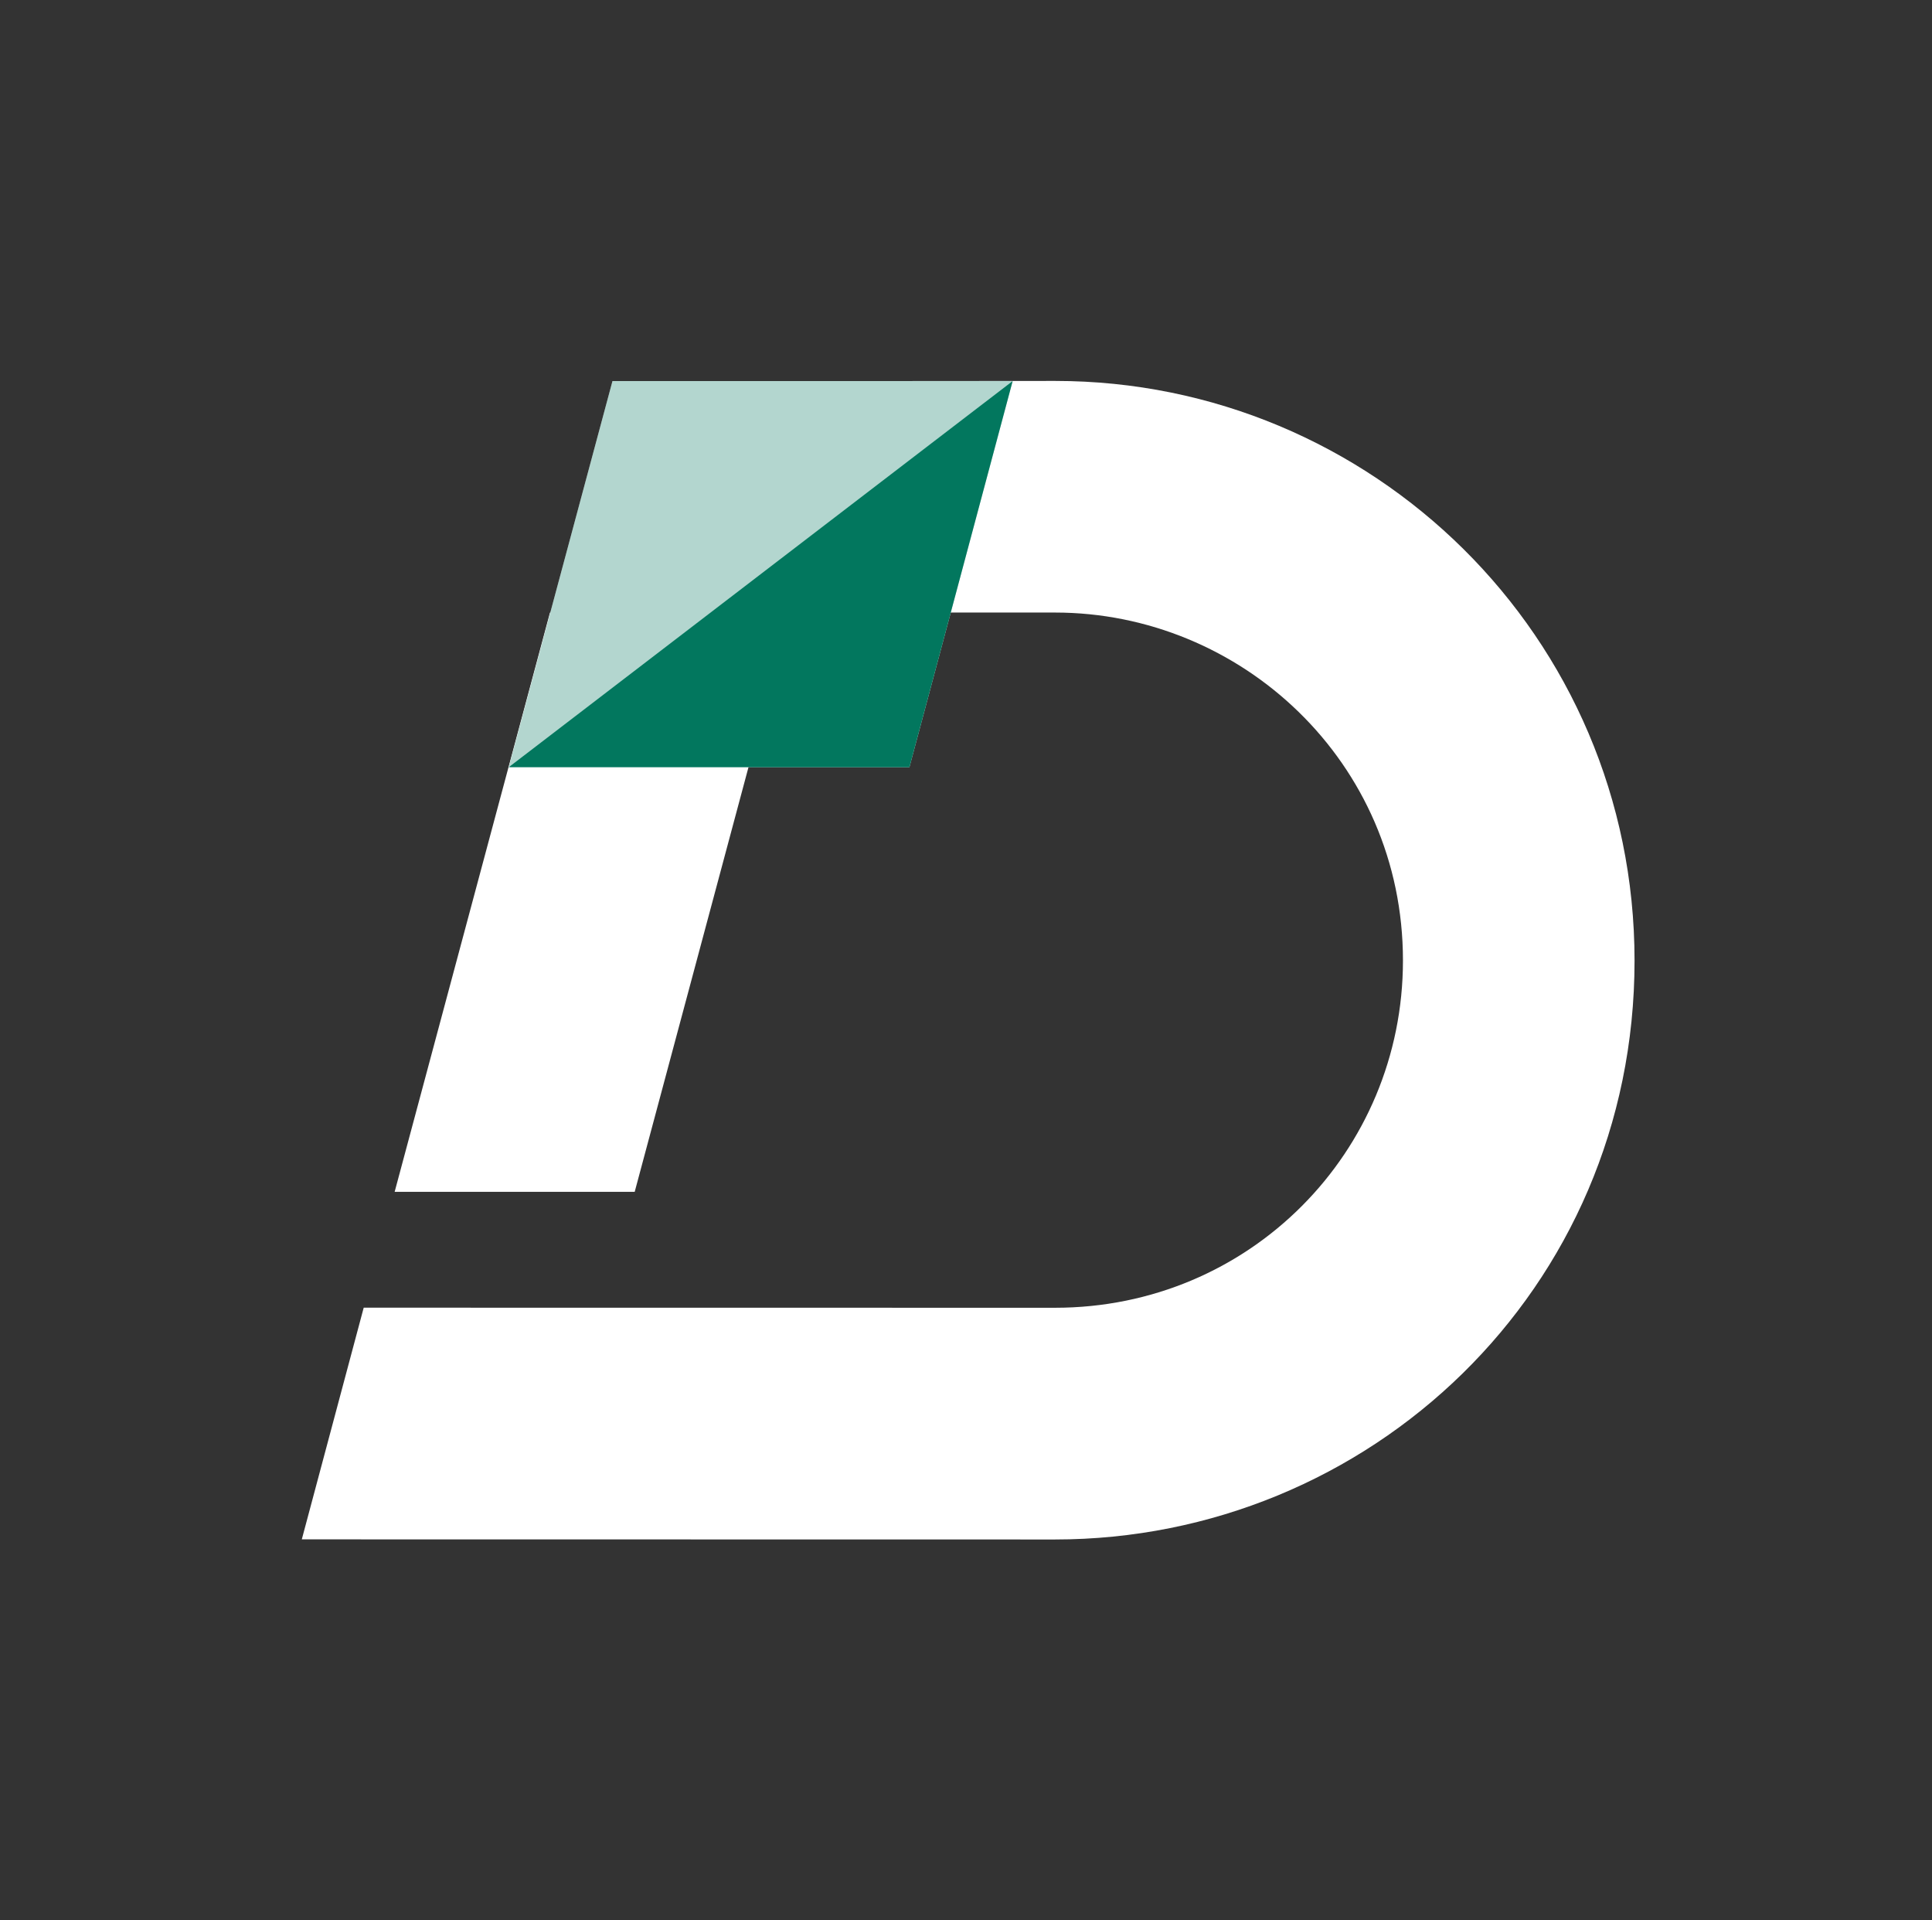 <svg width="161" height="160" viewBox="0 0 161 160" fill="none" xmlns="http://www.w3.org/2000/svg">
<rect x="0" y="0" width="161" height="160" fill="#333333" stroke="none"/>
<path d="M65.837 51.031L70.99 31.751C70.99 31.751 80.768 31.738 87.931 31.738C114.281 31.738 136.212 52.989 136.212 80.037C136.212 107.48 114.076 128.266 87.911 128.266C70.553 128.266 32.566 128.256 25.15 128.256L30.309 108.953C39.77 108.953 79.568 108.96 87.917 108.96C104.144 108.96 116.913 95.966 116.913 80.027C116.913 63.456 103.401 51.036 87.918 51.036C82.206 51.036 71.176 51.031 65.837 51.031Z" fill="#FFFFFF"/>
<path d="M65.827 51.038H45.831L32.888 99.299H52.892L65.827 51.038Z" fill="#FFFFFF"/>
<path d="M84.387 31.75H51.04L42.397 63.921H75.785L84.387 31.75Z" fill="#FFFFFF"/>
<path d="M84.387 31.75H51.04L42.397 63.921H75.785L84.387 31.75Z" fill="#02775E" fill-opacity="0.3"/>
<path d="M75.785 63.921L84.387 31.75L42.397 63.921H75.785Z" fill="#02775E"/>
</svg>